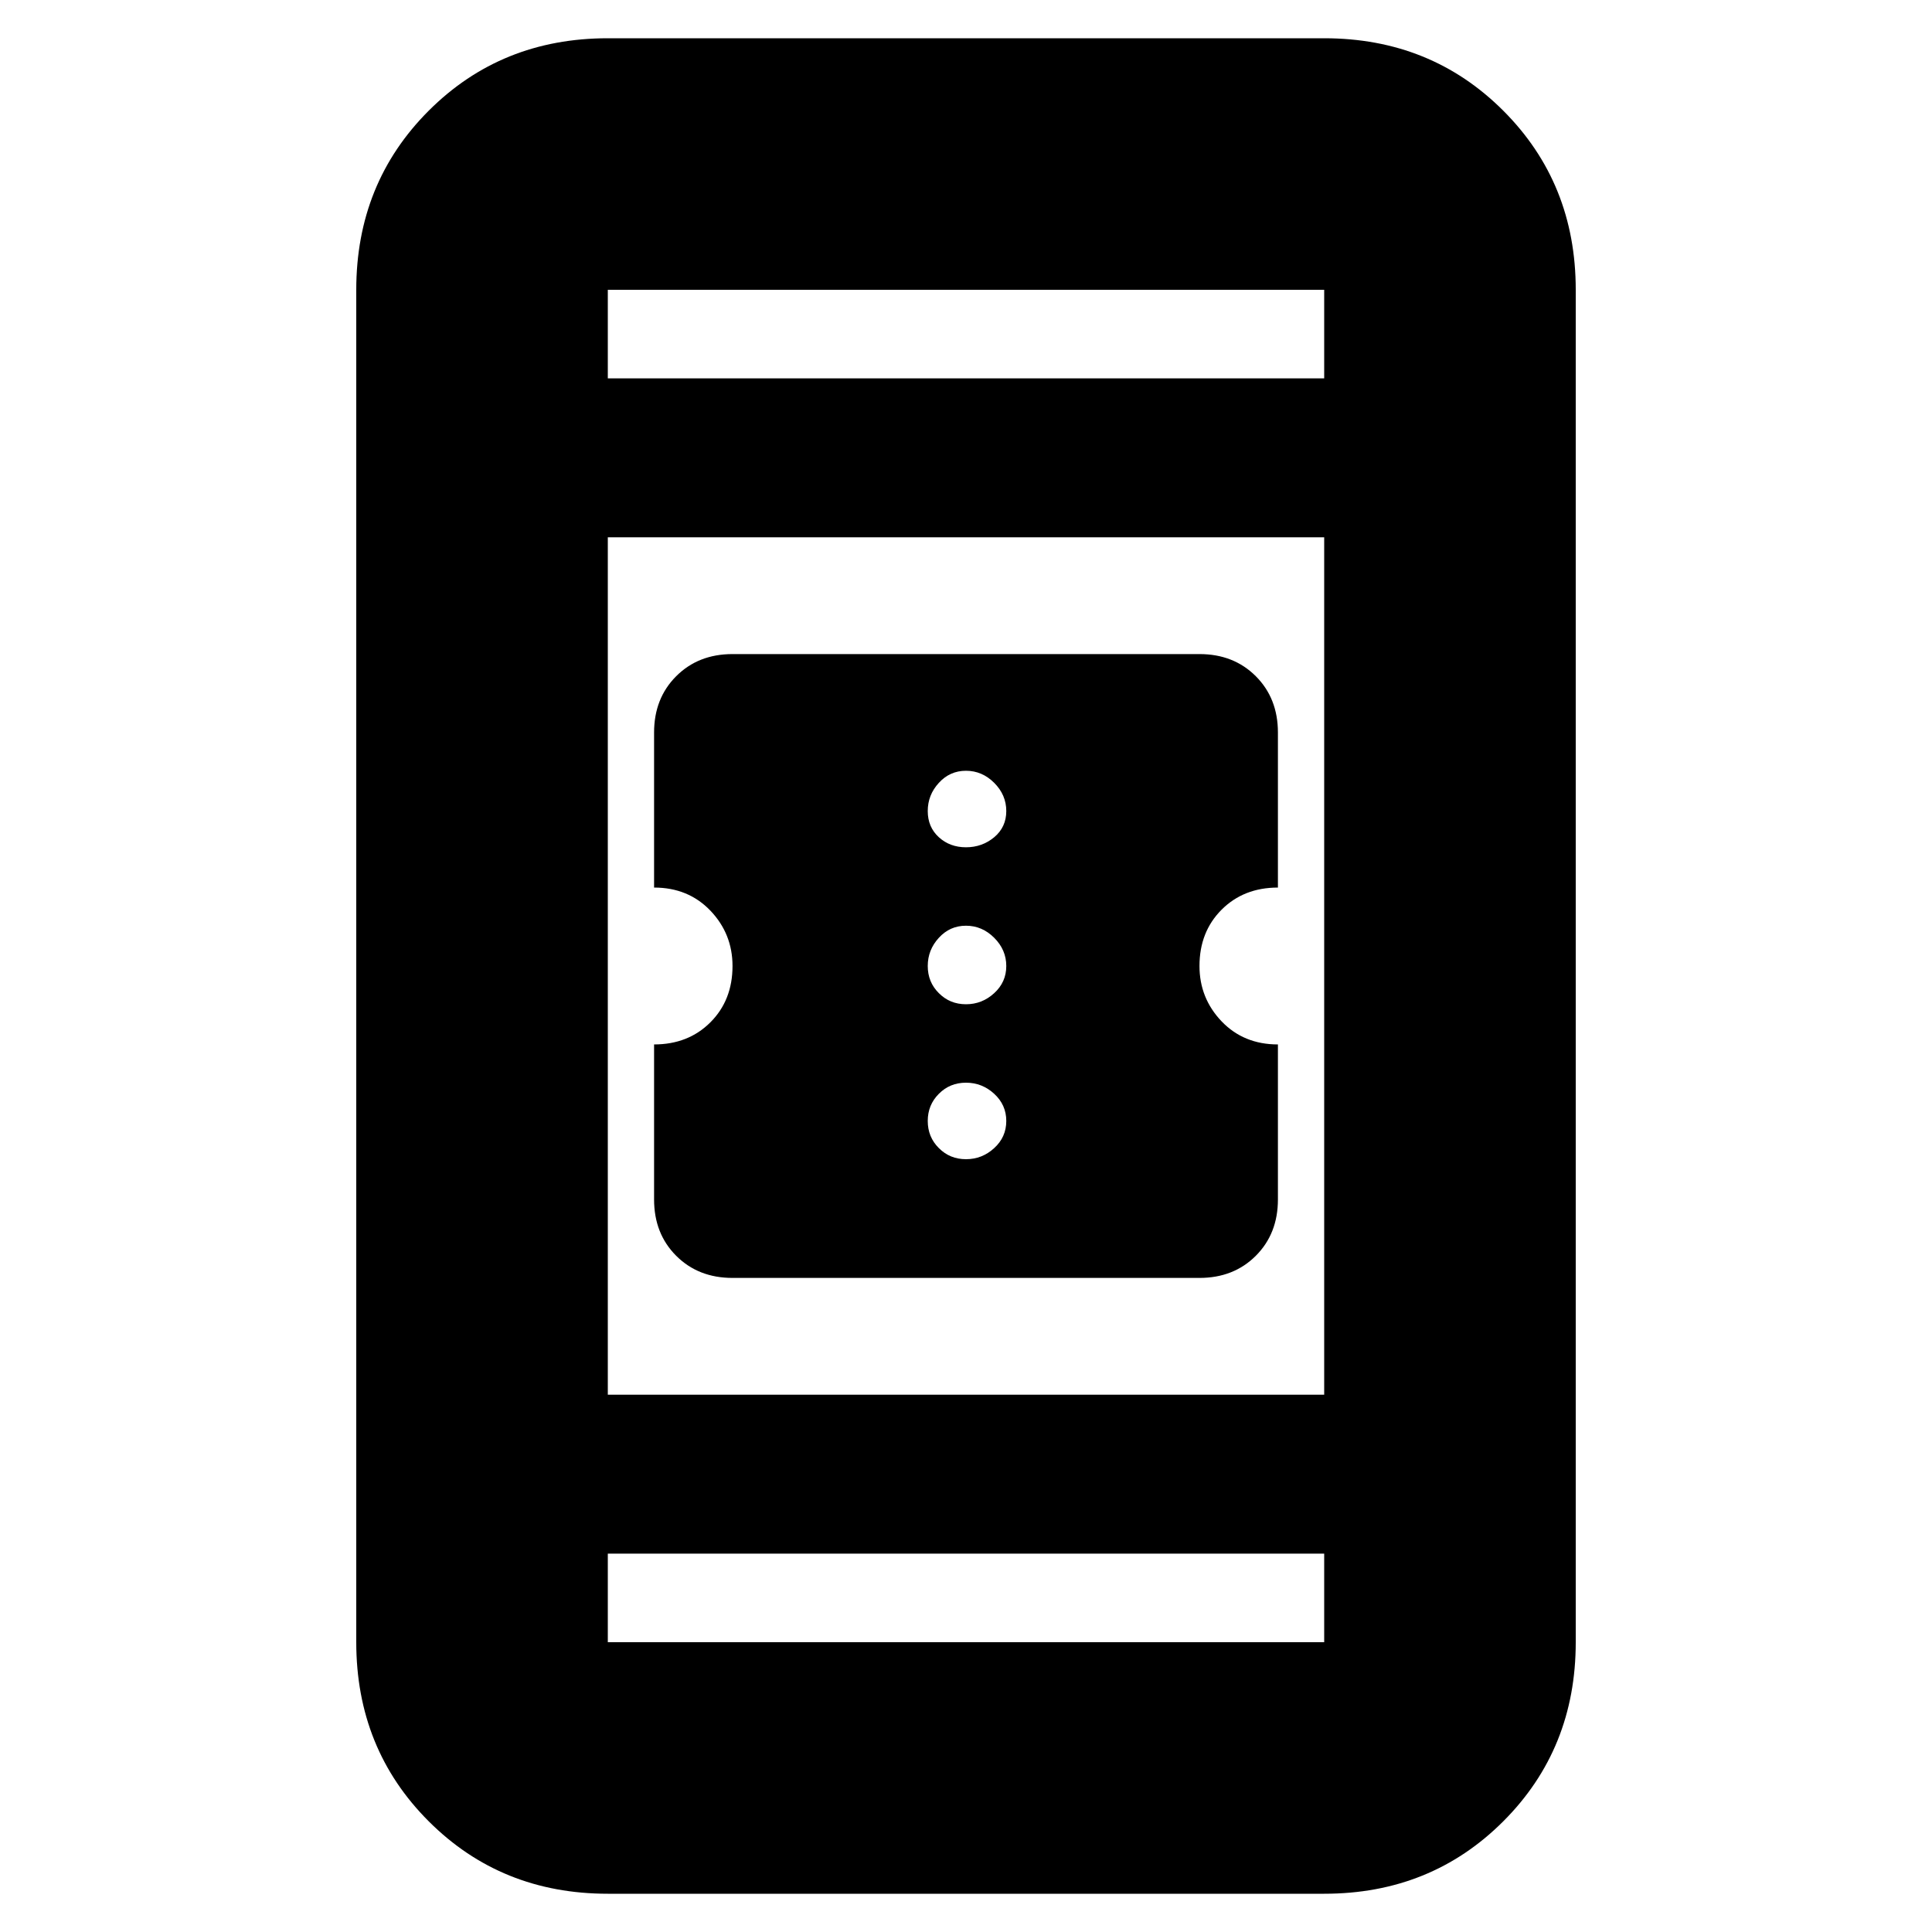 <svg xmlns="http://www.w3.org/2000/svg" height="20" width="20"><path d="M7.583 13.229Q7.229 13.229 7 13Q6.771 12.771 6.771 12.417V10.812Q7.125 10.812 7.354 10.583Q7.583 10.354 7.583 10Q7.583 9.667 7.354 9.427Q7.125 9.188 6.771 9.188V7.583Q6.771 7.229 7 7Q7.229 6.771 7.583 6.771H12.417Q12.771 6.771 13 7Q13.229 7.229 13.229 7.583V9.188Q12.875 9.188 12.646 9.417Q12.417 9.646 12.417 10Q12.417 10.333 12.646 10.573Q12.875 10.812 13.229 10.812V12.417Q13.229 12.771 13 13Q12.771 13.229 12.417 13.229ZM10 8.771Q10.167 8.771 10.292 8.667Q10.417 8.562 10.417 8.396Q10.417 8.229 10.292 8.104Q10.167 7.979 10 7.979Q9.833 7.979 9.719 8.104Q9.604 8.229 9.604 8.396Q9.604 8.562 9.719 8.667Q9.833 8.771 10 8.771ZM10 10.396Q10.167 10.396 10.292 10.281Q10.417 10.167 10.417 10Q10.417 9.833 10.292 9.708Q10.167 9.583 10 9.583Q9.833 9.583 9.719 9.708Q9.604 9.833 9.604 10Q9.604 10.167 9.719 10.281Q9.833 10.396 10 10.396ZM10 12Q10.167 12 10.292 11.885Q10.417 11.771 10.417 11.604Q10.417 11.438 10.292 11.323Q10.167 11.208 10 11.208Q9.833 11.208 9.719 11.323Q9.604 11.438 9.604 11.604Q9.604 11.771 9.719 11.885Q9.833 12 10 12ZM6.292 19.604Q5.188 19.604 4.438 18.854Q3.688 18.104 3.688 17V3Q3.688 1.896 4.438 1.146Q5.188 0.396 6.292 0.396H13.708Q14.812 0.396 15.562 1.146Q16.312 1.896 16.312 3V17Q16.312 18.104 15.562 18.854Q14.812 19.604 13.708 19.604ZM6.292 14.438H13.708V5.562H6.292ZM6.292 16.083V17Q6.292 17 6.292 17Q6.292 17 6.292 17H13.708Q13.708 17 13.708 17Q13.708 17 13.708 17V16.083ZM6.292 3.917H13.708V3Q13.708 3 13.708 3Q13.708 3 13.708 3H6.292Q6.292 3 6.292 3Q6.292 3 6.292 3ZM6.292 3Q6.292 3 6.292 3Q6.292 3 6.292 3V3.917V3Q6.292 3 6.292 3Q6.292 3 6.292 3ZM6.292 17Q6.292 17 6.292 17Q6.292 17 6.292 17V16.083V17Q6.292 17 6.292 17Q6.292 17 6.292 17Z"/></svg>